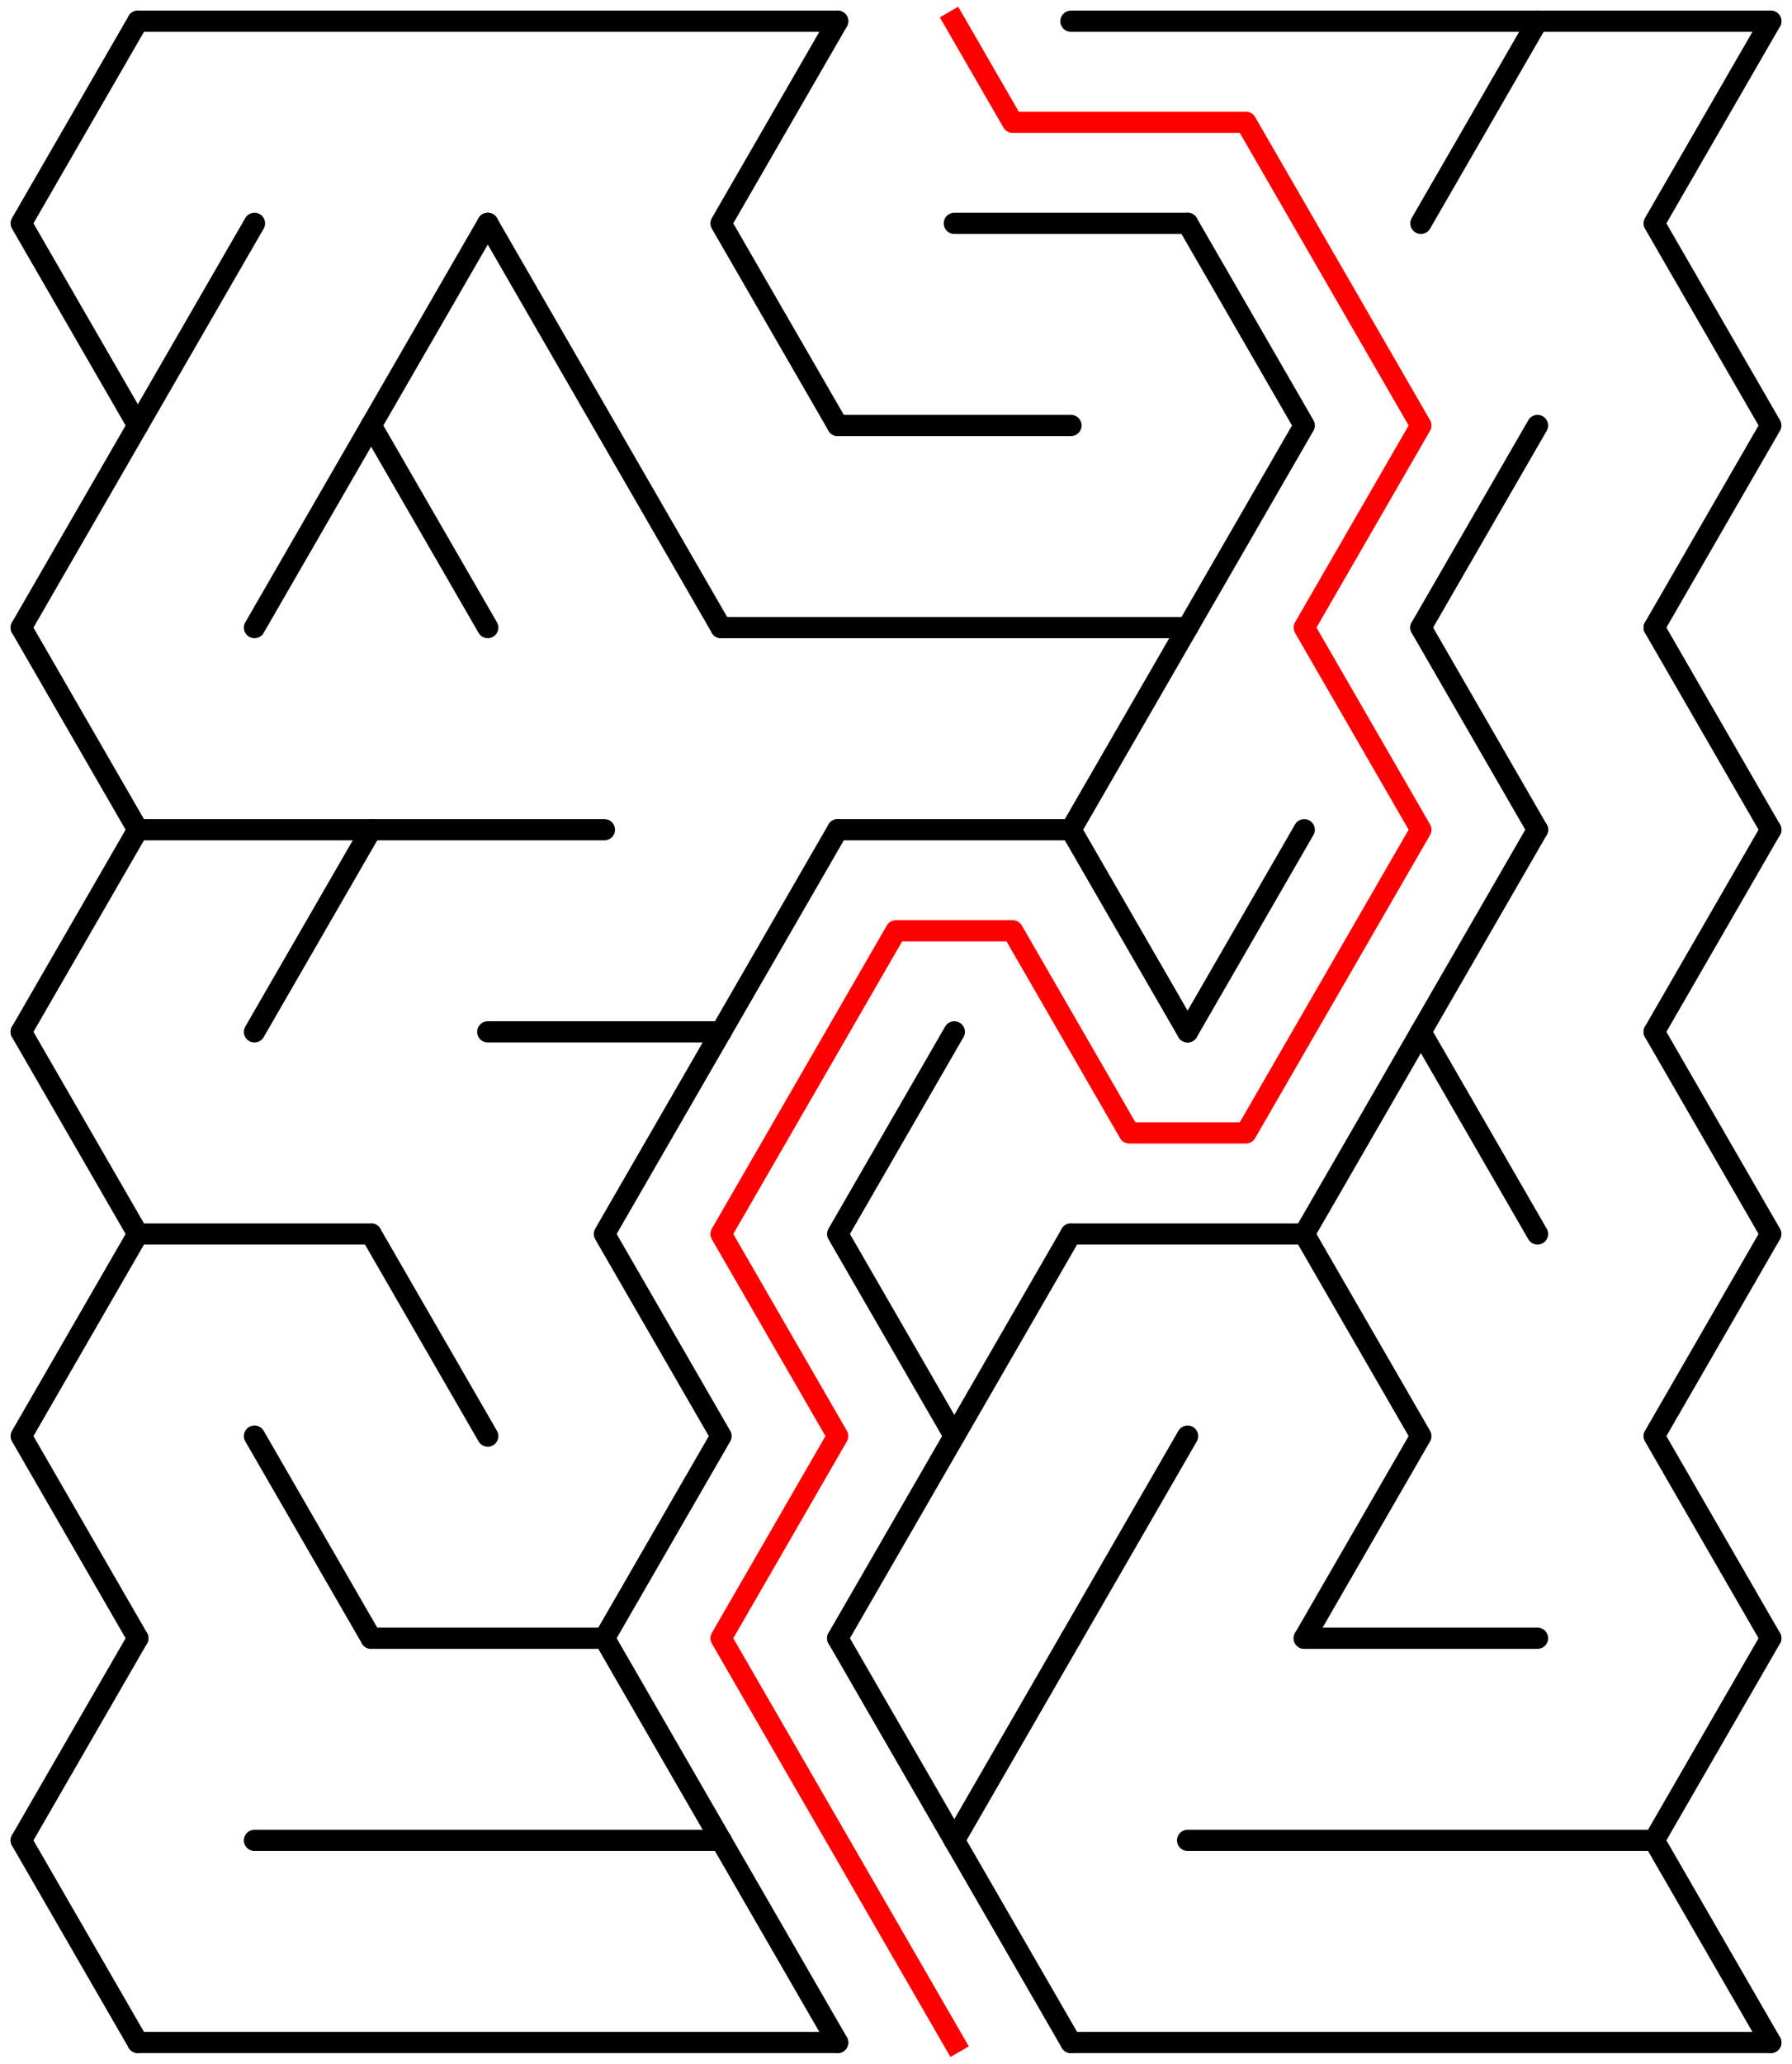 ﻿<?xml version="1.0" encoding="utf-8" standalone="no"?>
<!DOCTYPE svg PUBLIC "-//W3C//DTD SVG 1.1//EN" "http://www.w3.org/Graphics/SVG/1.1/DTD/svg11.dtd">
<svg width="169" height="194.526" version="1.1" xmlns="http://www.w3.org/2000/svg">
  <title>14 by 10 delta maze</title>
  <g fill="none" stroke="#000000" stroke-width="2" stroke-linecap="round" stroke-linejoin="round">
    <line x1="13" y1="2" x2="79" y2="2" />
    <line x1="101" y1="2" x2="167" y2="2" />
    <line x1="90" y1="21.053" x2="112" y2="21.053" />
    <line x1="79" y1="40.105" x2="101" y2="40.105" />
    <line x1="68" y1="59.158" x2="112" y2="59.158" />
    <line x1="13" y1="78.21" x2="57" y2="78.21" />
    <line x1="79" y1="78.21" x2="101" y2="78.21" />
    <line x1="46" y1="97.263" x2="68" y2="97.263" />
    <line x1="13" y1="116.315" x2="35" y2="116.315" />
    <line x1="101" y1="116.315" x2="123" y2="116.315" />
    <line x1="35" y1="154.42" x2="57" y2="154.42" />
    <line x1="123" y1="154.42" x2="145" y2="154.42" />
    <line x1="24" y1="173.473" x2="68" y2="173.473" />
    <line x1="112" y1="173.473" x2="156" y2="173.473" />
    <line x1="13" y1="192.526" x2="79" y2="192.526" />
    <line x1="101" y1="192.526" x2="167" y2="192.526" />
    <polyline points="13,2 2,21.053 13,40.105 2,59.158" />
    <line x1="2" y1="59.158" x2="13" y2="78.21" />
    <line x1="13" y1="78.21" x2="2" y2="97.263" />
    <polyline points="2,97.263 13,116.315 2,135.368 13,154.42" />
    <line x1="13" y1="154.42" x2="2" y2="173.473" />
    <line x1="2" y1="173.473" x2="13" y2="192.526" />
    <line x1="24" y1="21.053" x2="13" y2="40.105" />
    <line x1="35" y1="40.105" x2="24" y2="59.158" />
    <line x1="35" y1="78.21" x2="24" y2="97.263" />
    <line x1="24" y1="135.368" x2="35" y2="154.42" />
    <polyline points="46,21.053 35,40.105 46,59.158" />
    <line x1="35" y1="116.315" x2="46" y2="135.368" />
    <polyline points="46,21.053 57,40.105 68,59.158" />
    <polyline points="68,97.263 57,116.315 68,135.368 57,154.42" />
    <line x1="57" y1="154.42" x2="68" y2="173.473" />
    <polyline points="79,2 68,21.053 79,40.105" />
    <line x1="79" y1="78.21" x2="68" y2="97.263" />
    <line x1="68" y1="173.473" x2="79" y2="192.526" />
    <polyline points="90,97.263 79,116.315 90,135.368 79,154.42" />
    <line x1="79" y1="154.42" x2="90" y2="173.473" />
    <line x1="101" y1="116.315" x2="90" y2="135.368" />
    <line x1="101" y1="154.42" x2="90" y2="173.473" />
    <line x1="90" y1="173.473" x2="101" y2="192.526" />
    <line x1="112" y1="59.158" x2="101" y2="78.21" />
    <line x1="101" y1="78.21" x2="112" y2="97.263" />
    <line x1="112" y1="135.368" x2="101" y2="154.42" />
    <polyline points="112,21.053 123,40.105 112,59.158" />
    <line x1="123" y1="78.21" x2="112" y2="97.263" />
    <polyline points="134,97.263 123,116.315 134,135.368 123,154.42" />
    <line x1="145" y1="2" x2="134" y2="21.053" />
    <line x1="145" y1="40.105" x2="134" y2="59.158" />
    <line x1="134" y1="59.158" x2="145" y2="78.21" />
    <line x1="145" y1="78.21" x2="134" y2="97.263" />
    <line x1="134" y1="97.263" x2="145" y2="116.315" />
    <polyline points="167,2 156,21.053 167,40.105 156,59.158" />
    <line x1="156" y1="59.158" x2="167" y2="78.21" />
    <line x1="167" y1="78.21" x2="156" y2="97.263" />
    <polyline points="156,97.263 167,116.315 156,135.368 167,154.42" />
    <line x1="167" y1="154.42" x2="156" y2="173.473" />
    <line x1="156" y1="173.473" x2="167" y2="192.526" />
  </g>
  <polyline fill="none" stroke="#ff0000" stroke-width="2" stroke-linecap="square" stroke-linejoin="round" points="90,2 95.5,11.526 117.5,11.526 134,40.105 123,59.158 134,78.21 117.5,106.789 106.5,106.789 95.5,87.737 84.5,87.737 68,116.315 79,135.368 68,154.42 90,192.526" />
  <type>Rectangular</type>
</svg>